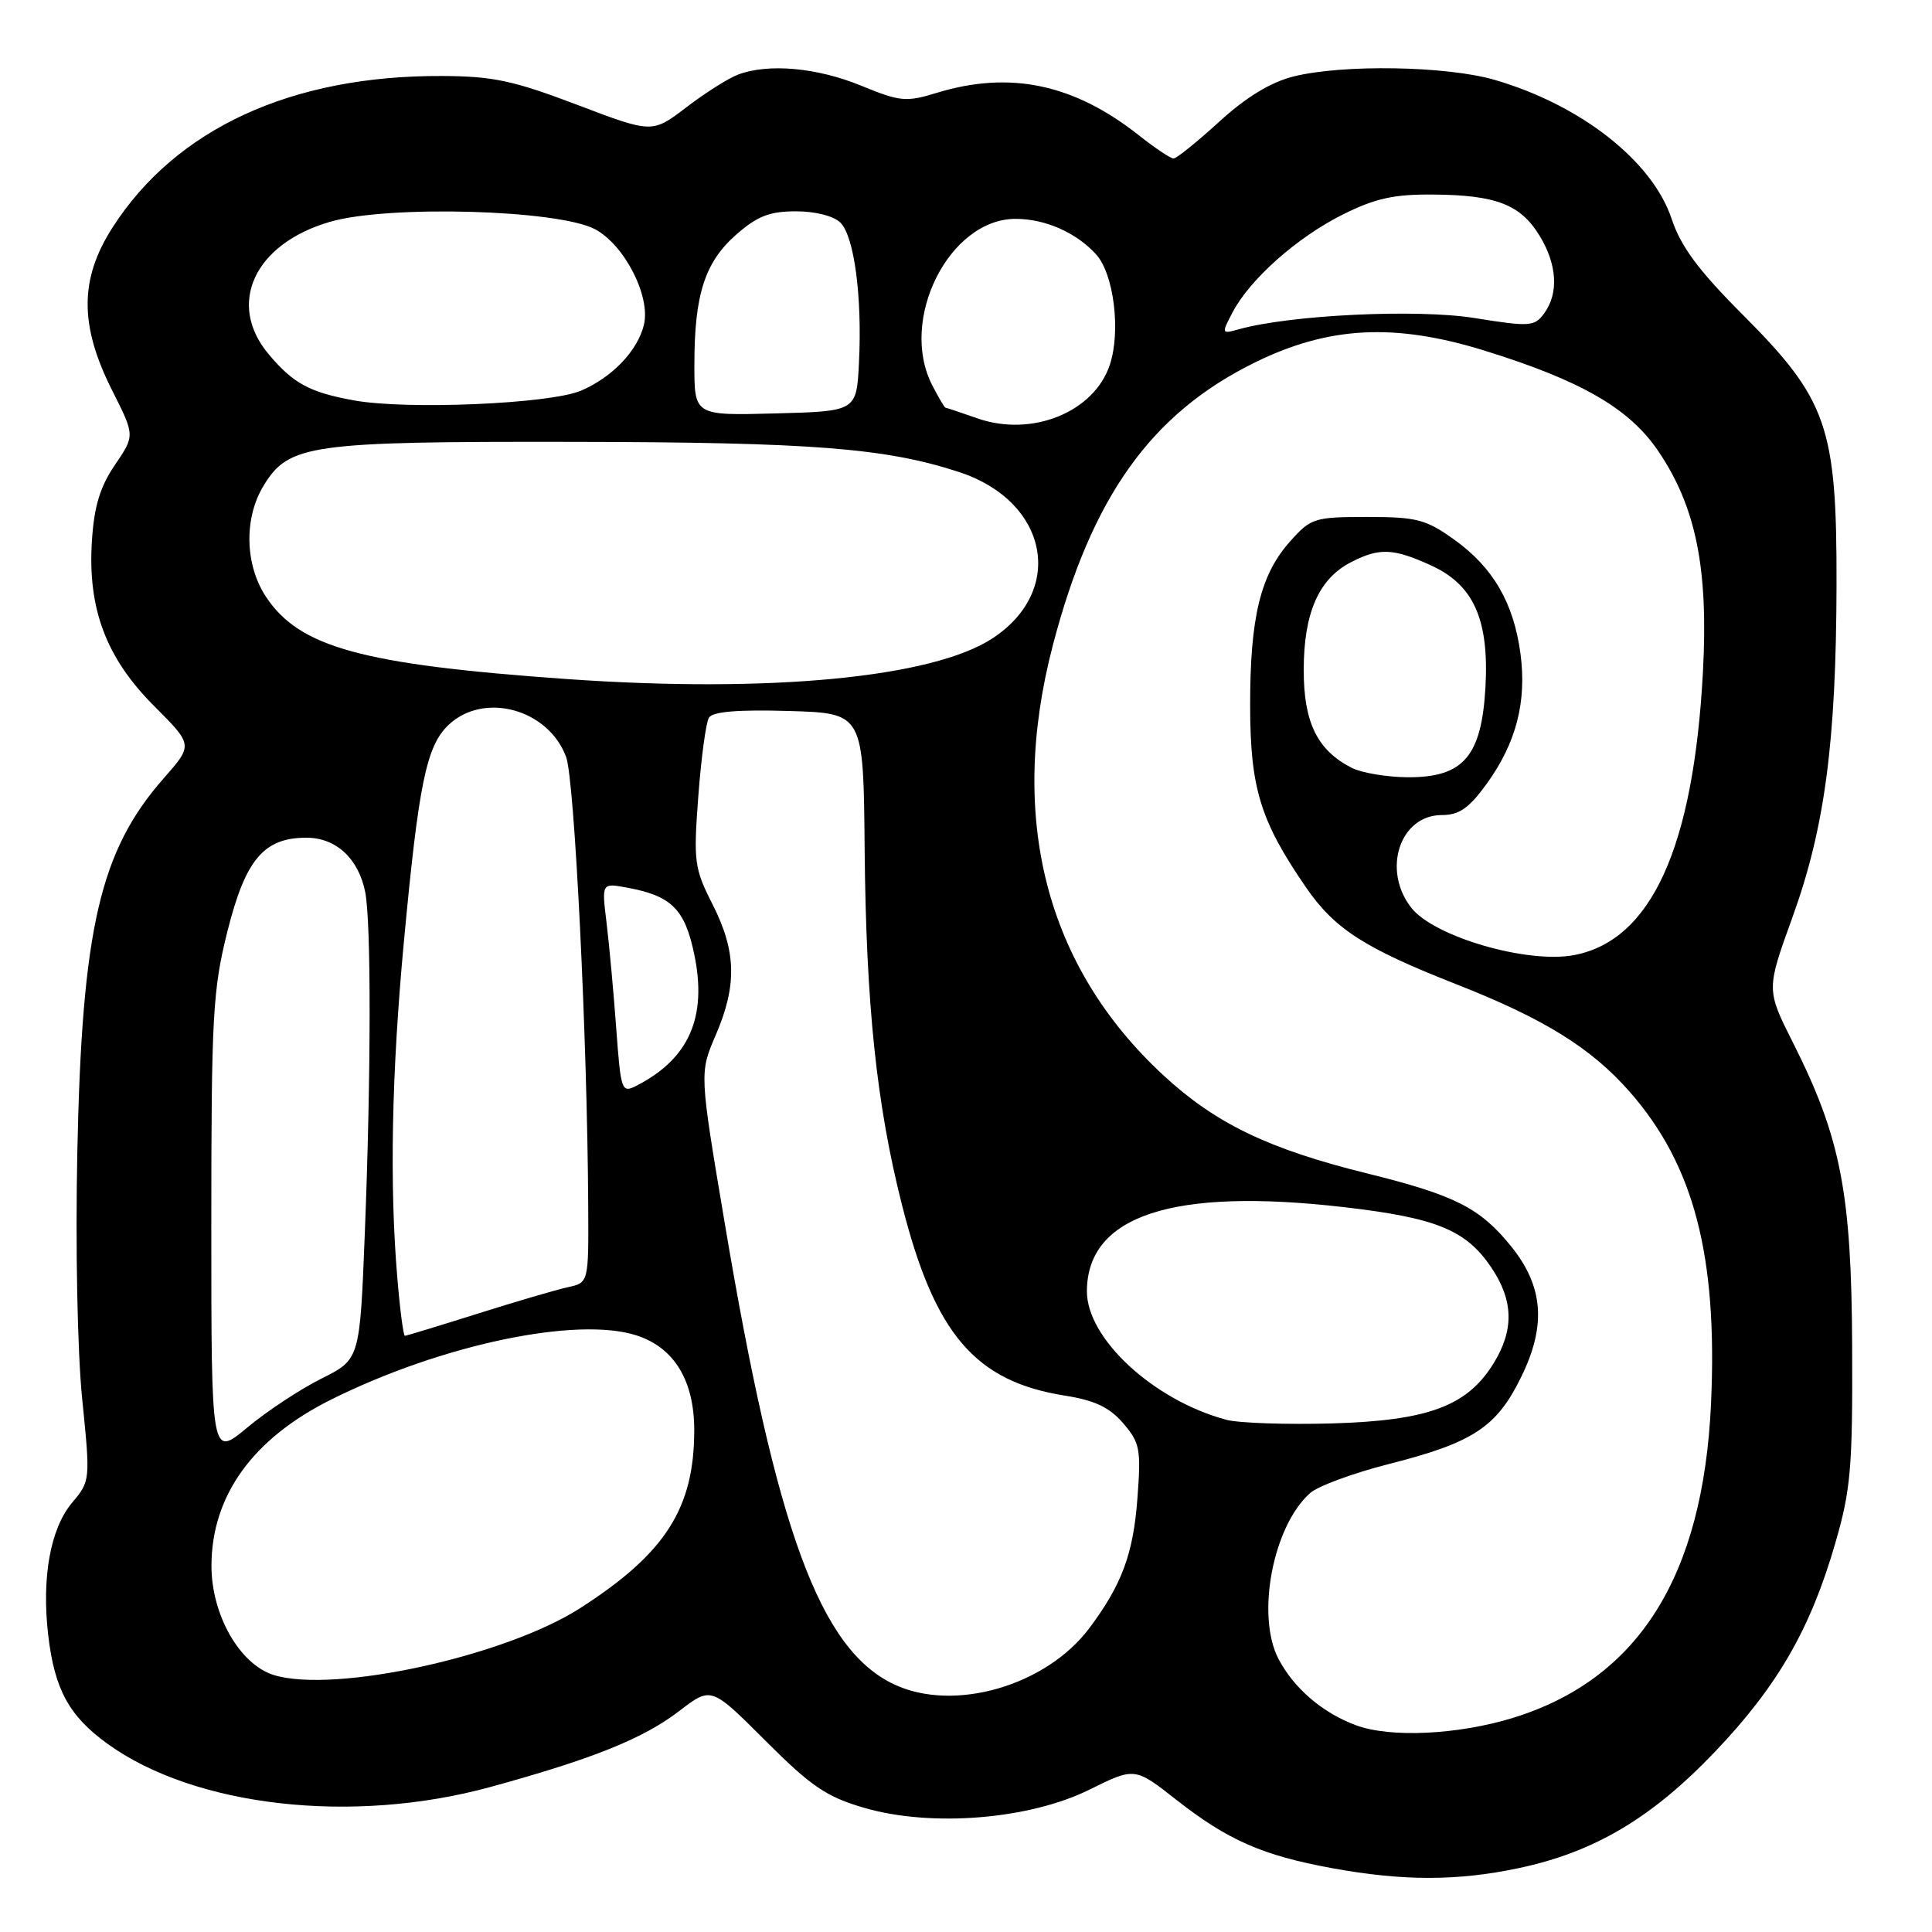<?xml version="1.0" encoding="UTF-8" standalone="no"?>
<!DOCTYPE svg PUBLIC "-//W3C//DTD SVG 1.1//EN" "http://www.w3.org/Graphics/SVG/1.1/DTD/svg11.dtd" >
<svg xmlns="http://www.w3.org/2000/svg" xmlns:xlink="http://www.w3.org/1999/xlink" version="1.1" viewBox="0 0 256 256">
 <g >
 <path fill="currentColor"
d=" M 201.27 247.53 C 211.27 245.41 218.88 240.89 227.25 232.11 C 235.54 223.41 239.90 215.85 243.19 204.46 C 245.24 197.40 245.49 194.46 245.42 178.50 C 245.34 158.06 243.91 150.73 237.59 138.18 C 234.04 131.13 234.04 131.13 237.50 121.57 C 241.80 109.70 243.30 98.34 243.35 77.50 C 243.39 56.55 242.15 52.96 230.91 41.69 C 225.05 35.82 222.72 32.67 221.50 29.00 C 218.96 21.36 209.50 13.92 198.07 10.59 C 191.72 8.73 177.88 8.50 171.37 10.14 C 168.36 10.90 165.10 12.88 161.54 16.14 C 158.61 18.81 155.90 21.00 155.50 21.00 C 155.11 21.00 153.07 19.64 150.97 17.98 C 142.32 11.12 133.83 9.33 124.10 12.31 C 120.06 13.55 119.26 13.47 114.10 11.35 C 108.26 8.95 101.79 8.37 97.78 9.89 C 96.49 10.38 93.41 12.33 90.93 14.23 C 86.42 17.67 86.42 17.67 76.46 13.88 C 68.01 10.67 65.29 10.09 58.50 10.07 C 38.64 9.99 23.31 17.05 14.92 30.13 C 10.53 36.97 10.51 43.10 14.86 51.73 C 17.88 57.71 17.88 57.71 15.23 61.60 C 13.26 64.50 12.47 67.08 12.18 71.66 C 11.60 80.66 14.06 87.19 20.44 93.57 C 25.58 98.71 25.58 98.71 21.71 103.11 C 13.26 112.70 10.86 123.00 10.25 152.50 C 9.98 165.02 10.26 179.18 10.89 185.36 C 11.98 196.16 11.97 196.24 9.55 199.12 C 6.67 202.55 5.50 209.05 6.39 216.68 C 7.23 223.85 9.15 227.37 14.20 231.03 C 25.79 239.43 46.72 241.79 65.00 236.78 C 78.62 233.04 85.25 230.37 90.04 226.69 C 94.24 223.47 94.24 223.47 101.42 230.65 C 107.50 236.73 109.51 238.09 114.52 239.55 C 123.42 242.14 136.39 241.09 144.37 237.13 C 150.37 234.16 150.37 234.16 155.93 238.53 C 162.69 243.83 167.31 245.86 176.50 247.54 C 185.89 249.26 193.13 249.26 201.27 247.53 Z  M 179.66 228.60 C 175.23 226.96 171.43 223.69 169.40 219.80 C 166.41 214.04 168.68 202.18 173.61 197.83 C 174.65 196.91 179.32 195.19 184.00 194.00 C 195.22 191.15 198.31 189.12 201.58 182.43 C 204.92 175.60 204.51 170.44 200.22 165.13 C 196.11 160.05 192.80 158.37 181.17 155.49 C 168.06 152.25 161.05 148.87 154.11 142.44 C 138.57 128.04 133.53 108.40 139.50 85.53 C 144.65 65.81 152.53 54.79 166.28 48.03 C 176.06 43.22 184.80 42.77 196.71 46.46 C 209.53 50.44 215.89 54.11 219.72 59.76 C 224.72 67.13 226.38 75.30 225.65 89.00 C 224.40 112.33 218.80 124.63 208.55 126.56 C 202.37 127.72 190.03 124.13 187.01 120.29 C 183.09 115.30 185.48 108.00 191.05 108.00 C 193.35 108.00 194.65 107.09 197.00 103.85 C 200.90 98.45 202.32 93.00 201.47 86.61 C 200.57 79.89 197.84 75.18 192.69 71.50 C 188.95 68.82 187.72 68.50 181.17 68.50 C 174.18 68.50 173.70 68.65 170.97 71.71 C 167.01 76.13 165.64 81.78 165.65 93.50 C 165.66 104.44 167.00 108.78 173.05 117.58 C 176.85 123.10 180.79 125.63 193.00 130.43 C 204.58 134.98 210.81 138.84 215.91 144.63 C 224.46 154.35 227.61 166.41 226.72 186.00 C 225.67 208.88 217.10 222.49 200.50 227.62 C 193.19 229.87 184.21 230.30 179.66 228.60 Z  M 118.50 223.20 C 108.64 218.57 102.87 202.84 95.99 161.83 C 92.68 142.16 92.68 142.16 94.84 137.15 C 97.68 130.56 97.57 126.05 94.42 119.84 C 91.99 115.05 91.88 114.17 92.53 105.50 C 92.91 100.42 93.54 95.74 93.94 95.09 C 94.44 94.29 97.79 94.01 104.54 94.21 C 114.41 94.50 114.41 94.50 114.57 112.50 C 114.76 133.18 116.15 146.38 119.52 159.67 C 123.86 176.79 129.21 183.05 141.12 184.93 C 145.05 185.55 147.02 186.48 148.83 188.59 C 151.05 191.17 151.21 192.02 150.71 198.59 C 150.16 205.91 148.65 209.98 144.35 215.73 C 138.61 223.39 126.41 226.92 118.50 223.20 Z  M 36.28 221.95 C 31.75 220.55 27.99 213.93 28.02 207.41 C 28.06 198.17 33.49 190.64 43.82 185.48 C 58.50 178.15 76.53 174.37 84.41 176.97 C 89.36 178.60 91.99 182.96 91.99 189.50 C 91.99 199.87 88.16 205.84 76.87 213.09 C 66.91 219.48 44.28 224.42 36.28 221.95 Z  M 28.00 162.52 C 28.00 134.63 28.19 131.18 30.13 123.43 C 32.52 113.89 34.95 111.00 40.60 111.00 C 44.52 111.00 47.50 113.75 48.39 118.19 C 49.19 122.19 49.17 142.46 48.34 163.40 C 47.68 180.13 47.68 180.13 42.59 182.67 C 39.79 184.07 35.36 186.99 32.75 189.17 C 28.00 193.12 28.00 193.12 28.00 162.52 Z  M 162.50 188.13 C 152.87 185.56 143.98 177.36 144.02 171.07 C 144.08 161.04 155.43 157.34 178.05 159.95 C 190.28 161.36 194.23 162.97 197.56 167.88 C 200.55 172.28 200.66 176.20 197.90 180.66 C 194.41 186.32 189.24 188.24 176.51 188.61 C 170.45 188.78 164.15 188.57 162.50 188.13 Z  M 52.65 169.35 C 51.60 157.01 51.89 142.17 53.52 124.76 C 55.48 103.77 56.50 98.82 59.46 96.03 C 64.16 91.62 72.69 93.97 75.02 100.32 C 76.13 103.35 77.83 137.71 77.94 159.73 C 78.00 169.96 78.00 169.96 75.25 170.56 C 73.74 170.89 68.34 172.47 63.25 174.08 C 58.17 175.68 53.85 177.00 53.65 177.00 C 53.45 177.00 53.00 173.56 52.65 169.35 Z  M 81.65 136.21 C 81.30 131.42 80.72 125.14 80.37 122.25 C 79.72 116.99 79.72 116.99 83.11 117.62 C 88.98 118.70 90.75 120.46 92.00 126.49 C 93.72 134.77 91.30 140.28 84.40 143.83 C 82.36 144.88 82.27 144.65 81.65 136.21 Z  M 179.10 101.74 C 174.54 99.40 172.75 95.74 172.75 88.79 C 172.75 81.25 174.73 76.71 178.97 74.52 C 182.74 72.56 184.59 72.63 189.58 74.90 C 195.27 77.48 197.33 82.09 196.83 91.08 C 196.31 100.22 193.91 103.01 186.58 102.99 C 183.78 102.98 180.42 102.41 179.10 101.74 Z  M 75.00 89.97 C 47.98 88.05 39.70 85.79 35.26 79.10 C 32.44 74.86 32.30 68.66 34.93 64.35 C 38.27 58.88 40.97 58.49 76.00 58.55 C 107.57 58.60 117.34 59.36 127.09 62.55 C 138.87 66.41 141.24 78.21 131.50 84.59 C 123.54 89.81 101.89 91.87 75.00 89.97 Z  M 129.50 55.43 C 127.30 54.66 125.40 54.02 125.28 54.02 C 125.15 54.01 124.36 52.67 123.53 51.05 C 119.05 42.39 125.77 29.00 134.58 29.00 C 138.51 29.00 142.62 30.82 145.25 33.72 C 147.59 36.31 148.53 43.88 147.06 48.33 C 144.98 54.62 136.72 57.96 129.50 55.43 Z  M 92.01 48.28 C 92.01 39.03 93.40 34.73 97.56 31.08 C 100.34 28.64 101.98 28.00 105.46 28.00 C 108.03 28.00 110.48 28.62 111.36 29.50 C 113.19 31.33 114.25 39.28 113.82 48.00 C 113.50 54.50 113.50 54.50 102.75 54.78 C 92.00 55.07 92.00 55.07 92.01 48.28 Z  M 46.87 53.05 C 41.01 51.98 38.86 50.81 35.61 46.95 C 30.00 40.28 33.68 32.31 43.73 29.39 C 51.42 27.15 73.95 27.78 78.84 30.37 C 82.75 32.45 86.24 39.27 85.32 43.05 C 84.49 46.47 81.13 49.99 77.00 51.76 C 72.90 53.52 53.90 54.33 46.87 53.05 Z  M 163.32 41.39 C 165.62 37.00 171.88 31.44 177.92 28.43 C 182.22 26.28 184.70 25.73 189.92 25.78 C 198.23 25.84 201.48 27.10 204.00 31.23 C 206.33 35.05 206.56 38.85 204.62 41.51 C 203.32 43.28 202.74 43.32 195.37 42.14 C 187.77 40.92 171.00 41.72 164.15 43.63 C 161.85 44.27 161.83 44.23 163.32 41.39 Z "/>
</g>
</svg>